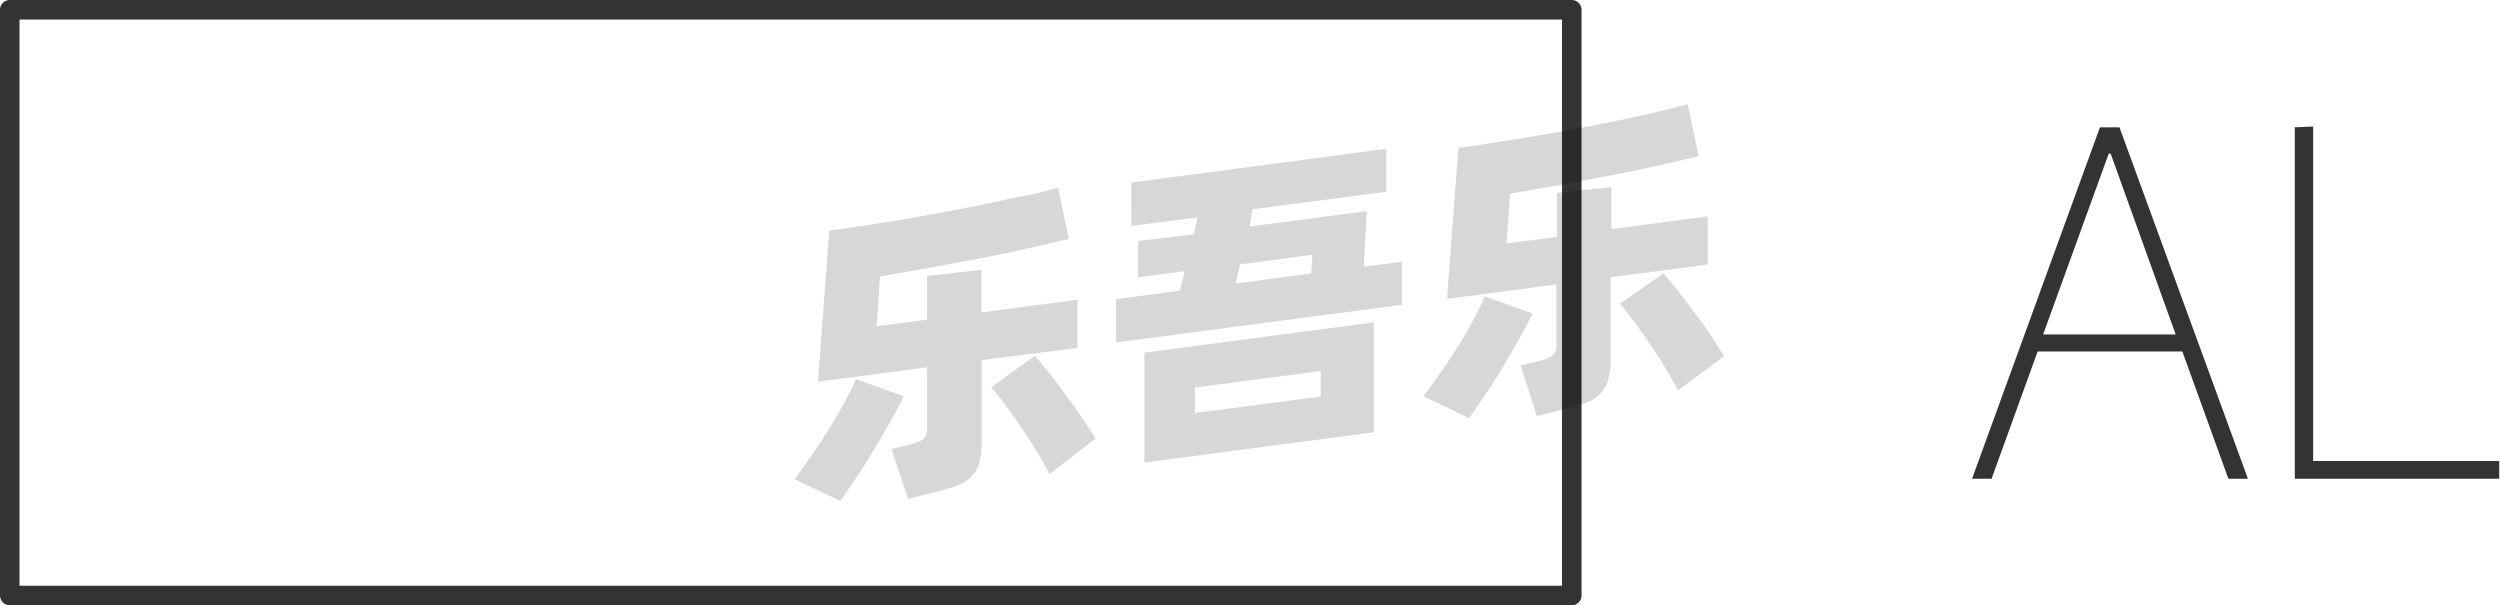 <svg xmlns="http://www.w3.org/2000/svg" viewBox="0 0 128.04 31"><defs><style>.cls-1{fill:none;stroke:#333;stroke-linejoin:round;}.cls-2{opacity:0.16;}.cls-3{fill:#333;}</style></defs><title>4-005</title><g id="图层_2" data-name="图层 2"><g id="_4-001_4-010" data-name="4-001——4-010"><g id="_4-005" data-name="4-005"><rect class="cls-1" x="0.5" y="0.5" width="80" height="30"/><g class="cls-2"><path d="M46.28,20.29c-.17.37-.39.79-.65,1.25s-.54.95-.84,1.44-.6,1-.9,1.43-.59.88-.85,1.25L40.7,24.54c.27-.37.56-.77.87-1.22s.61-.9.89-1.36.55-.91.79-1.36.44-.83.59-1.18Zm4-1.85v4.12a4.1,4.1,0,0,1-.13,1.17,1.74,1.74,0,0,1-.45.73,2.42,2.42,0,0,1-.81.46c-.33.11-.73.23-1.21.34l-1.17.29L45.66,23l.9-.22a2.73,2.73,0,0,0,.72-.27.65.65,0,0,0,.2-.55V18.81l-5.59.74.58-7.74c.62-.08,1.28-.18,2-.29s1.4-.22,2.11-.34l2.14-.39c.71-.13,1.4-.27,2.06-.41S52,10.11,52.62,10s1.11-.26,1.57-.39l.55,2.63-2.08.48c-.76.17-1.57.34-2.41.5l-2.6.49-2.58.45-.17,2.55,2.58-.34V14.13l2.78-.31V16l4.93-.65v2.47ZM53,18.22c.17.19.39.45.65.78s.54.69.83,1.08.58.79.86,1.2.54.81.77,1.18l-2.36,1.82c-.18-.35-.4-.74-.65-1.15s-.51-.83-.79-1.24l-.81-1.14c-.27-.36-.51-.66-.73-.91Z"/><path d="M71.8,13.4v2.21L57.16,17.54V15.32l3.27-.43.25-1-2.39.31V12.34L61.13,12l.21-.87-3.4.44V9.35L71,7.62v2.2l-6.85.9L64,11.6l6-.79-.15,2.85ZM58.61,18.06l11.75-1.55v5.63L58.61,23.69Zm2.59,3.09,6.44-.84V19l-6.44.85Zm2.08-6.63L67.15,14l.07-.95-3.71.49Z"/><path d="M78.49,16.05c-.17.37-.39.79-.65,1.25s-.54.95-.84,1.44-.6,1-.9,1.43-.59.88-.85,1.25l-2.34-1.13c.27-.36.56-.76.87-1.21s.61-.9.9-1.36.55-.91.79-1.36.43-.83.58-1.18Zm4-1.85v4.12a4.05,4.05,0,0,1-.14,1.17,1.56,1.56,0,0,1-.45.73,2.12,2.12,0,0,1-.8.45c-.33.12-.74.23-1.22.35l-1.17.29-.83-2.6.9-.21a2.17,2.17,0,0,0,.72-.28.6.6,0,0,0,.21-.54V14.57l-5.6.74.58-7.74c.62-.08,1.28-.18,2-.29s1.4-.22,2.11-.34l2.14-.39c.72-.13,1.4-.27,2.07-.41s1.28-.27,1.87-.41,1.1-.26,1.56-.39L87,8l-2.07.48c-.77.17-1.57.34-2.42.5s-1.71.33-2.59.49l-2.58.45-.18,2.55,2.59-.34V9.88l2.78-.3v2.15l4.93-.65v2.47ZM85.19,14q.27.29.66.78l.83,1.08c.29.39.58.79.86,1.2s.53.81.76,1.18L85.94,20c-.18-.35-.4-.74-.65-1.16s-.51-.82-.79-1.23-.54-.78-.81-1.14-.51-.66-.72-.91Z"/></g><path class="cls-3" d="M115.13,24.52h-1L111.77,18h-7.41L102,24.52h-1l6.55-18h1ZM108,7.87l-3.36,9.26h6.79L108.1,7.87Z"/><path class="cls-3" d="M118.47,6.48V23.61H128v.91H117.53v-18Z"/></g></g></g></svg>